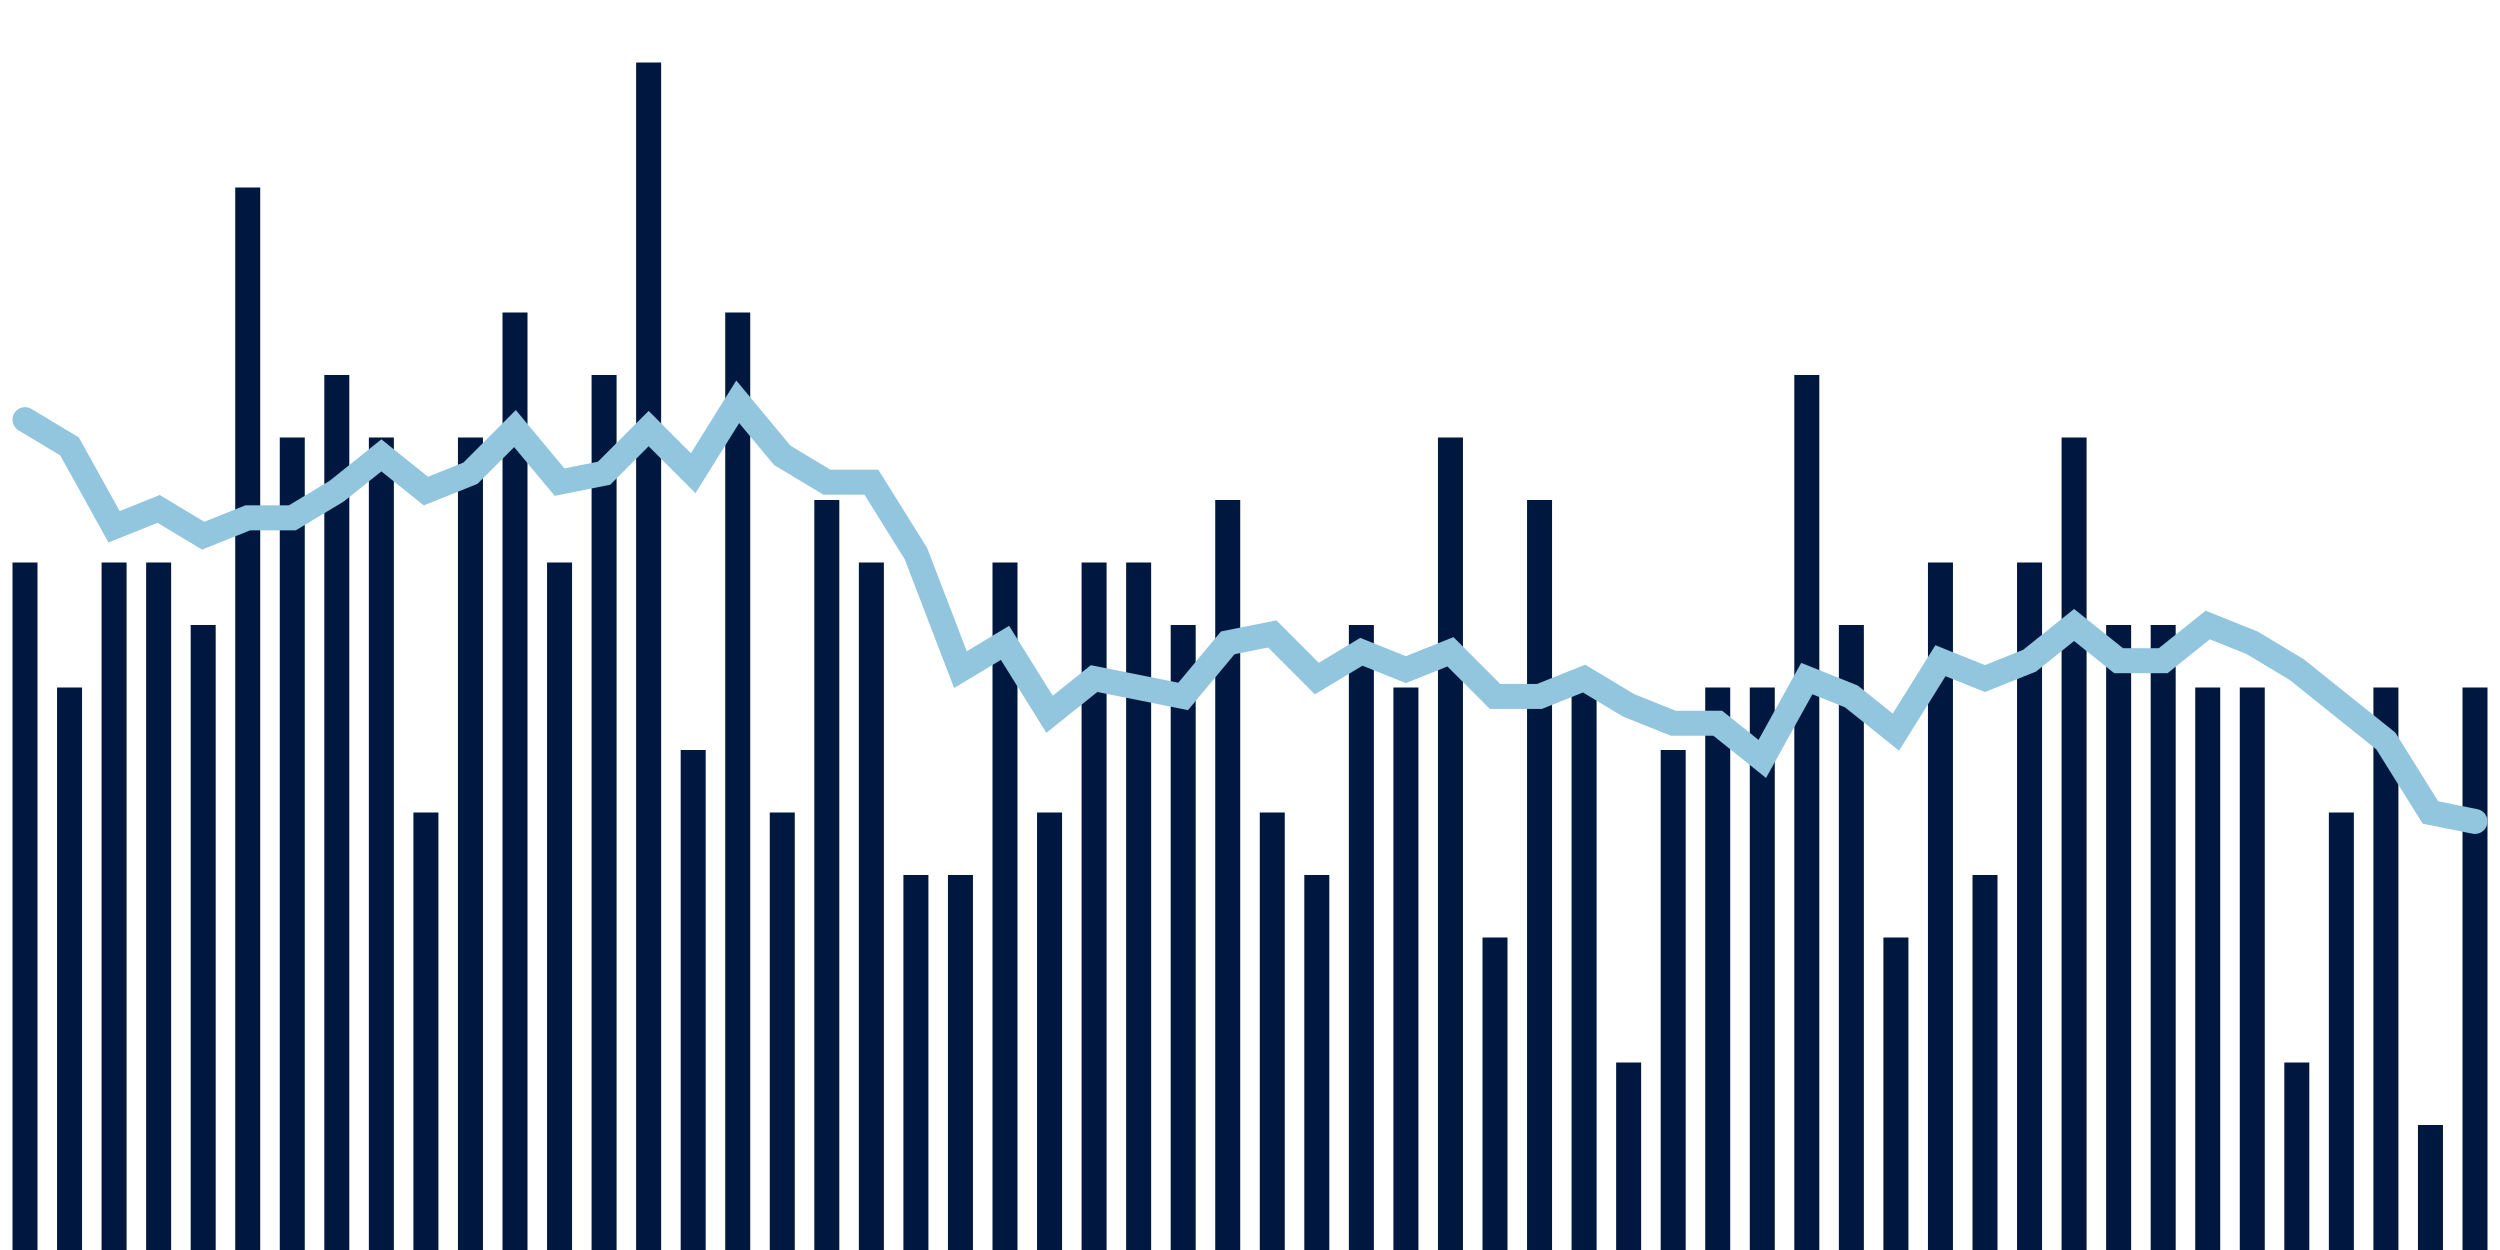 <svg meta="{&quot;DATA_PUBLISHED_DATE&quot;:&quot;2023-06-29&quot;,&quot;RENDER_DATE&quot;:&quot;2023-06-29&quot;,&quot;FIRST_DATE&quot;:&quot;2023-04-11&quot;,&quot;LAST_DATE&quot;:&quot;2023-06-05&quot;}" xmlns="http://www.w3.org/2000/svg" viewBox="0,0,200,100"><g transform="translate(0,0)"></g><g class="fg-bars death-date" fill="#00183f" stroke="none"><g><rect x="197" y="55" width="2" height="45" id="death-date-0"></rect></g><g><rect x="193.436" y="90" width="2" height="10" id="death-date-1"></rect></g><g><rect x="189.873" y="55" width="2" height="45" id="death-date-2"></rect></g><g><rect x="186.309" y="65" width="2" height="35" id="death-date-3"></rect></g><g><rect x="182.745" y="85" width="2" height="15" id="death-date-4"></rect></g><g><rect x="179.182" y="55" width="2" height="45" id="death-date-5"></rect></g><g><rect x="175.618" y="55" width="2" height="45" id="death-date-6"></rect></g><g><rect x="172.055" y="50" width="2" height="50" id="death-date-7"></rect></g><g><rect x="168.491" y="50" width="2" height="50" id="death-date-8"></rect></g><g><rect x="164.927" y="35" width="2" height="65" id="death-date-9"></rect></g><g><rect x="161.364" y="45" width="2" height="55" id="death-date-10"></rect></g><g><rect x="157.8" y="70" width="2" height="30" id="death-date-11"></rect></g><g><rect x="154.236" y="45" width="2" height="55" id="death-date-12"></rect></g><g><rect x="150.673" y="75" width="2" height="25" id="death-date-13"></rect></g><g><rect x="147.109" y="50" width="2" height="50" id="death-date-14"></rect></g><g><rect x="143.545" y="30" width="2" height="70" id="death-date-15"></rect></g><g><rect x="139.982" y="55" width="2" height="45" id="death-date-16"></rect></g><g><rect x="136.418" y="55" width="2" height="45" id="death-date-17"></rect></g><g><rect x="132.855" y="60" width="2" height="40" id="death-date-18"></rect></g><g><rect x="129.291" y="85" width="2" height="15" id="death-date-19"></rect></g><g><rect x="125.727" y="55" width="2" height="45" id="death-date-20"></rect></g><g><rect x="122.164" y="40" width="2" height="60" id="death-date-21"></rect></g><g><rect x="118.6" y="75" width="2" height="25" id="death-date-22"></rect></g><g><rect x="115.036" y="35" width="2" height="65" id="death-date-23"></rect></g><g><rect x="111.473" y="55" width="2" height="45" id="death-date-24"></rect></g><g><rect x="107.909" y="50" width="2" height="50" id="death-date-25"></rect></g><g><rect x="104.345" y="70" width="2" height="30" id="death-date-26"></rect></g><g><rect x="100.782" y="65" width="2" height="35" id="death-date-27"></rect></g><g><rect x="97.218" y="40" width="2" height="60" id="death-date-28"></rect></g><g><rect x="93.655" y="50" width="2" height="50" id="death-date-29"></rect></g><g><rect x="90.091" y="45" width="2" height="55" id="death-date-30"></rect></g><g><rect x="86.527" y="45" width="2" height="55" id="death-date-31"></rect></g><g><rect x="82.964" y="65" width="2" height="35" id="death-date-32"></rect></g><g><rect x="79.4" y="45" width="2" height="55" id="death-date-33"></rect></g><g><rect x="75.836" y="70" width="2" height="30" id="death-date-34"></rect></g><g><rect x="72.273" y="70" width="2" height="30" id="death-date-35"></rect></g><g><rect x="68.709" y="45" width="2" height="55" id="death-date-36"></rect></g><g><rect x="65.145" y="40" width="2" height="60" id="death-date-37"></rect></g><g><rect x="61.582" y="65" width="2" height="35" id="death-date-38"></rect></g><g><rect x="58.018" y="25" width="2" height="75" id="death-date-39"></rect></g><g><rect x="54.455" y="60" width="2" height="40" id="death-date-40"></rect></g><g><rect x="50.891" y="5" width="2" height="95" id="death-date-41"></rect></g><g><rect x="47.327" y="30" width="2" height="70" id="death-date-42"></rect></g><g><rect x="43.764" y="45" width="2" height="55" id="death-date-43"></rect></g><g><rect x="40.2" y="25" width="2" height="75" id="death-date-44"></rect></g><g><rect x="36.636" y="35" width="2" height="65" id="death-date-45"></rect></g><g><rect x="33.073" y="65" width="2" height="35" id="death-date-46"></rect></g><g><rect x="29.509" y="35" width="2" height="65" id="death-date-47"></rect></g><g><rect x="25.945" y="30" width="2" height="70" id="death-date-48"></rect></g><g><rect x="22.382" y="35" width="2" height="65" id="death-date-49"></rect></g><g><rect x="18.818" y="15" width="2" height="85" id="death-date-50"></rect></g><g><rect x="15.255" y="50" width="2" height="50" id="death-date-51"></rect></g><g><rect x="11.691" y="45" width="2" height="55" id="death-date-52"></rect></g><g><rect x="8.127" y="45" width="2" height="55" id="death-date-53"></rect></g><g><rect x="4.564" y="55" width="2" height="45" id="death-date-54"></rect></g><g><rect x="1" y="45" width="2" height="55" id="death-date-55"></rect></g></g><g class="fg-line death-date" fill="none" stroke="#92c5de" stroke-width="2" stroke-linecap="round"><path d="M198,65.714L194.436,65L190.873,59.286L187.309,56.429L183.745,53.571L180.182,51.429L176.618,50L173.055,52.857L169.491,52.857L165.927,50L162.364,52.857L158.8,54.286L155.236,52.857L151.673,58.571L148.109,55.714L144.545,54.286L140.982,60.714L137.418,57.857L133.855,57.857L130.291,56.429L126.727,54.286L123.164,55.714L119.6,55.714L116.036,52.143L112.473,53.571L108.909,52.143L105.345,54.286L101.782,50.714L98.218,51.429L94.655,55.714L91.091,55L87.527,54.286L83.964,57.143L80.4,51.429L76.836,53.571L73.273,44.286L69.709,38.571L66.145,38.571L62.582,36.429L59.018,32.143L55.455,37.857L51.891,34.286L48.327,37.857L44.764,38.571L41.2,34.286L37.636,37.857L34.073,39.286L30.509,36.429L26.945,39.286L23.382,41.429L19.818,41.429L16.255,42.857L12.691,40.714L9.127,42.143L5.564,35.714L2,33.571"></path></g></svg>